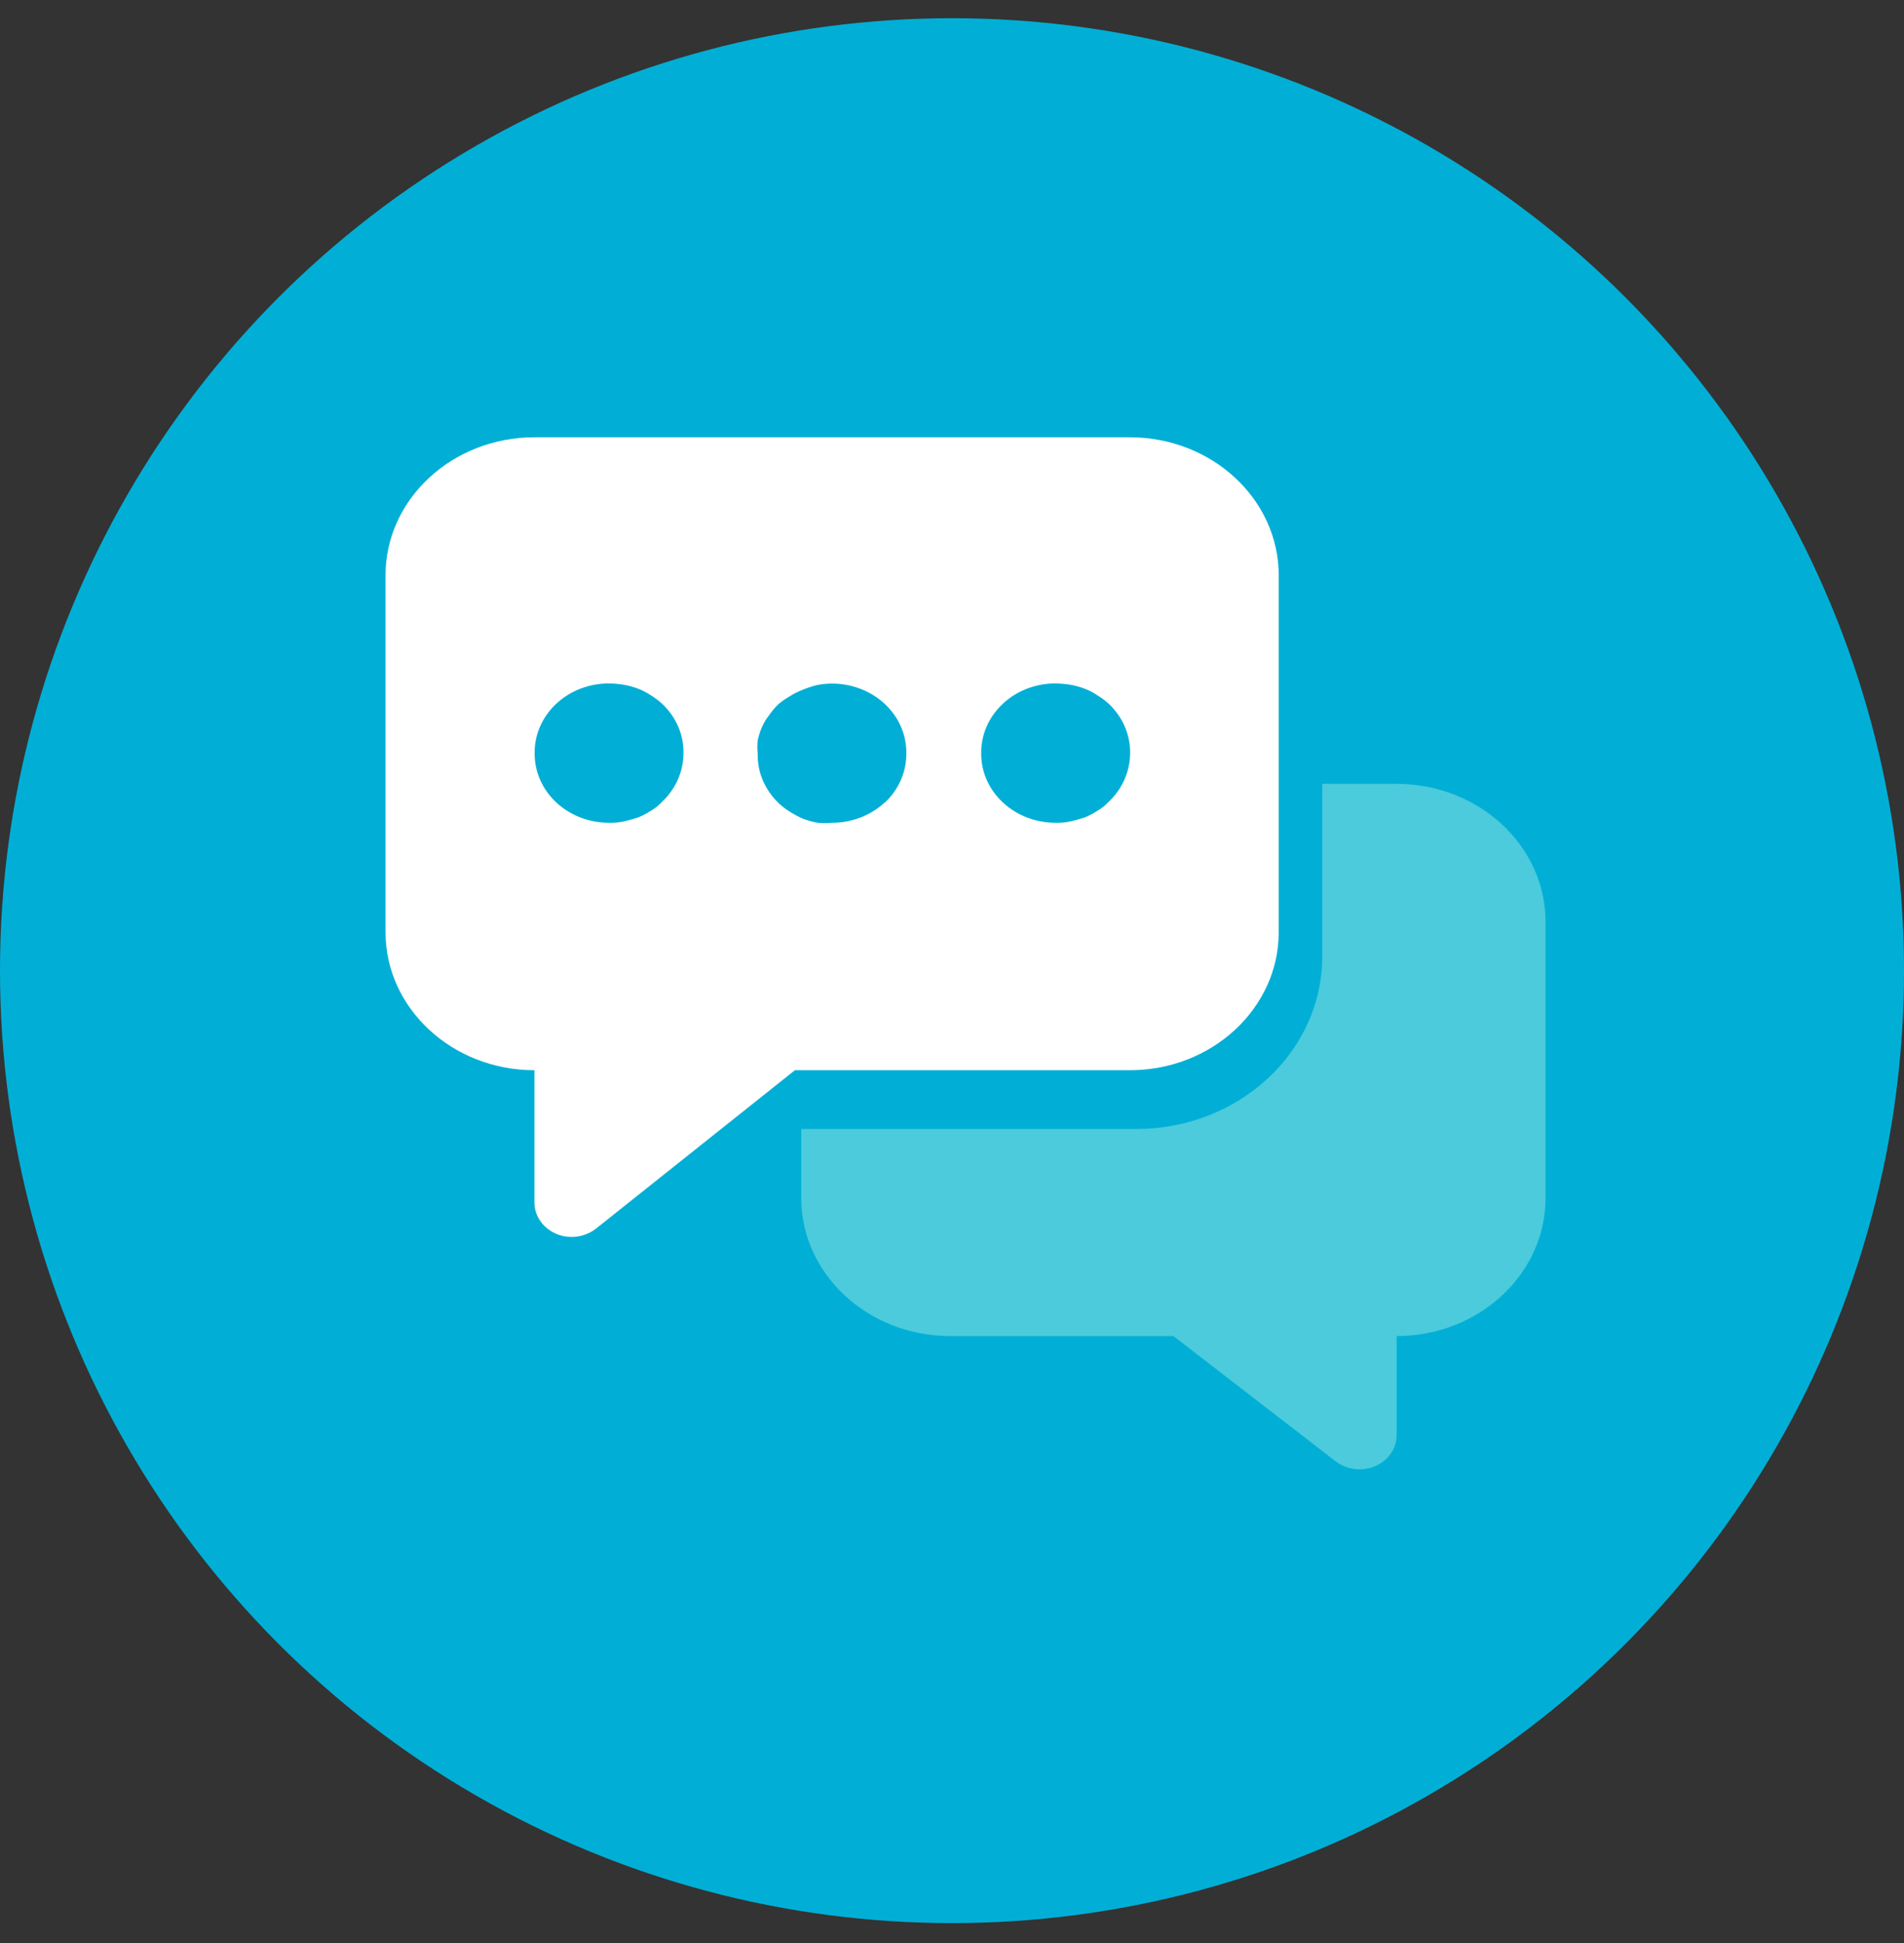 <svg width="50" height="51" viewBox="0 0 50 51" fill="none" xmlns="http://www.w3.org/2000/svg">
<rect x="0" y="0" width="50" height="51" fill="#333333" stroke="none"/>
<circle cx="25" cy="25.478" r="25" fill="#01AFD6"/>
<g opacity="0.4">
<path d="M36.677 20.575H34.723V25.104C34.723 27.607 32.536 29.634 29.836 29.634H21.041V31.446C21.041 33.444 22.794 35.069 24.95 35.069H30.814L35.077 38.359C35.492 38.676 36.109 38.625 36.451 38.246C36.598 38.081 36.677 37.877 36.677 37.662V35.069C38.834 35.069 40.587 33.444 40.587 31.446V24.198C40.587 22.2 38.834 20.575 36.677 20.575Z" fill="#B8F5E6"/>
</g>
<path d="M29.671 11.478H14.034C11.877 11.478 10.124 13.103 10.124 15.102V24.468C10.124 26.466 11.877 28.091 14.034 28.091V31.562C14.034 32.06 14.473 32.468 15.011 32.468C15.243 32.468 15.469 32.389 15.646 32.253L20.875 28.091H29.671C31.827 28.091 33.58 26.466 33.58 24.468V15.102C33.58 13.103 31.827 11.478 29.671 11.478ZM17.369 21.064C17.283 21.155 17.186 21.229 17.076 21.291C16.972 21.359 16.862 21.415 16.746 21.461C16.624 21.5 16.501 21.534 16.373 21.563C16.251 21.585 16.123 21.602 15.994 21.596C14.913 21.596 14.04 20.787 14.04 19.785C14.021 18.782 14.877 17.956 15.958 17.939C16.098 17.939 16.239 17.95 16.379 17.973C16.508 17.995 16.63 18.029 16.752 18.075C16.868 18.12 16.984 18.177 17.082 18.245C17.186 18.307 17.283 18.381 17.375 18.46C17.754 18.811 17.961 19.286 17.949 19.785C17.943 20.266 17.735 20.725 17.369 21.064ZM23.233 21.064C22.866 21.404 22.371 21.596 21.852 21.596C21.724 21.608 21.596 21.608 21.473 21.596C21.345 21.574 21.223 21.54 21.101 21.495C20.985 21.449 20.875 21.387 20.771 21.325C20.661 21.257 20.557 21.183 20.466 21.098C20.093 20.747 19.885 20.277 19.898 19.785C19.885 19.666 19.885 19.547 19.898 19.434C19.922 19.315 19.959 19.201 20.008 19.088C20.056 18.981 20.117 18.873 20.191 18.782C20.258 18.681 20.337 18.59 20.423 18.499C20.514 18.42 20.618 18.347 20.728 18.284C20.832 18.216 20.942 18.16 21.058 18.114C21.192 18.058 21.327 18.012 21.467 17.979C22.524 17.78 23.556 18.42 23.764 19.4C23.788 19.53 23.807 19.66 23.801 19.79C23.801 20.266 23.599 20.73 23.233 21.07V21.064ZM29.096 21.064C29.011 21.155 28.913 21.229 28.803 21.291C28.699 21.359 28.589 21.415 28.473 21.461C28.351 21.5 28.229 21.534 28.101 21.563C27.979 21.585 27.85 21.602 27.722 21.596C26.641 21.596 25.767 20.787 25.767 19.785C25.749 18.782 26.604 17.956 27.685 17.939C27.826 17.939 27.966 17.95 28.107 17.973C28.235 17.995 28.357 18.029 28.48 18.075C28.596 18.12 28.712 18.177 28.809 18.245C28.913 18.307 29.011 18.381 29.102 18.46C29.481 18.811 29.689 19.286 29.677 19.785C29.671 20.266 29.463 20.725 29.096 21.064Z" fill="white"/>
</svg>
